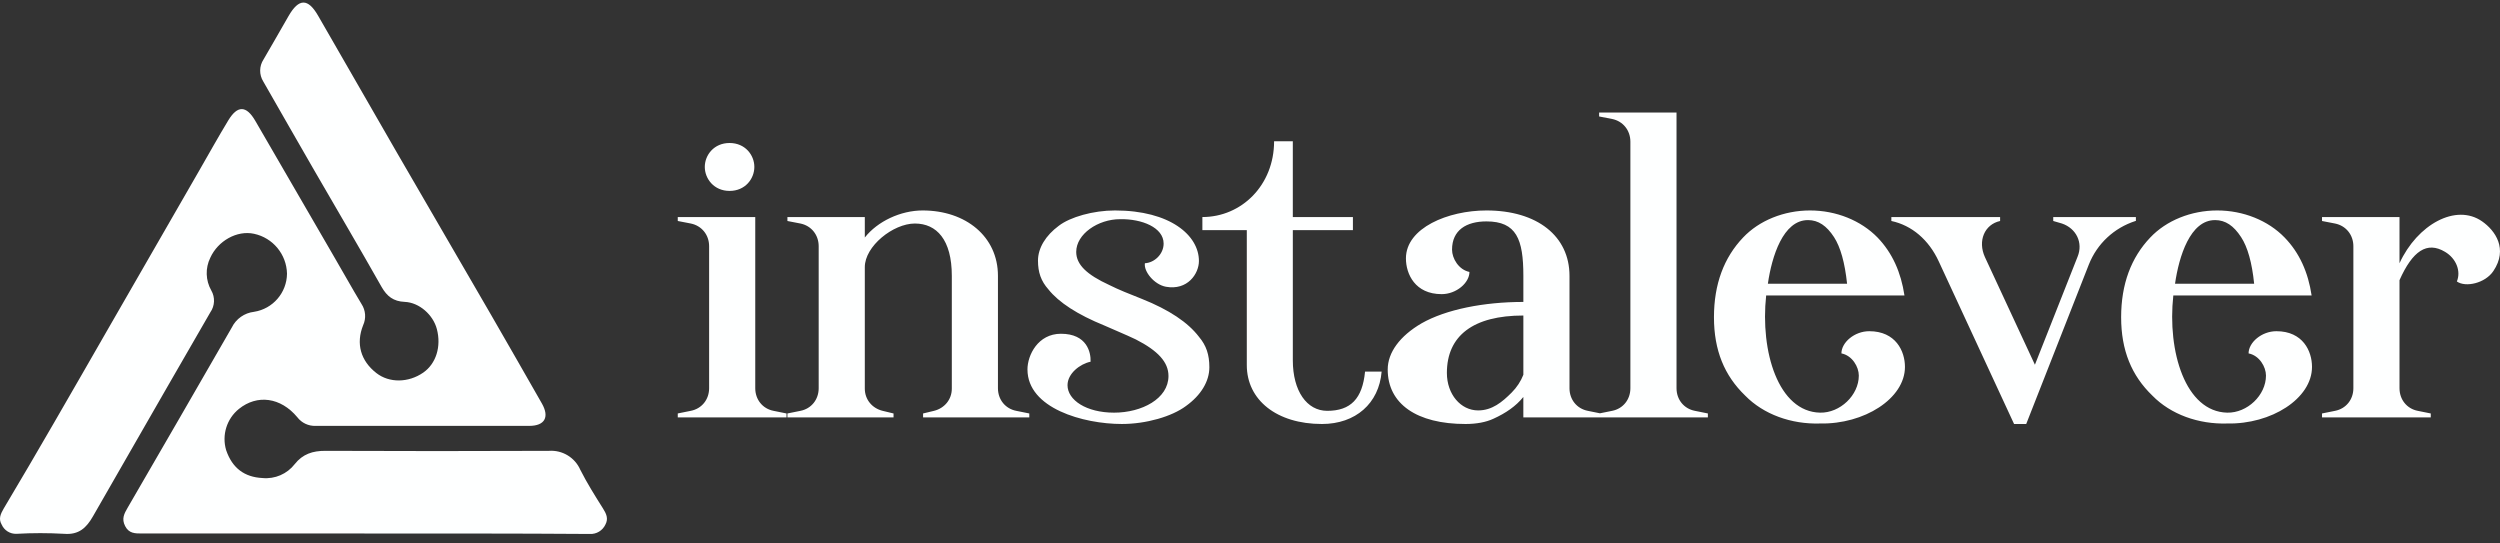 <svg width="207" height="45" viewBox="0 0 207 45" fill="none" xmlns="http://www.w3.org/2000/svg">
<rect x="0" y="0" width="207" height="45" fill="#333333" stroke="none"/>
<path d="M30.172 44.173H11.745C11.181 44.173 10.674 44.173 10.361 43.56C10.049 42.946 10.286 42.53 10.569 42.038C13.454 37.069 16.328 32.096 19.192 27.119C19.545 26.399 20.239 25.909 21.035 25.818C22.594 25.575 23.748 24.238 23.764 22.659C23.727 21.06 22.6 19.695 21.038 19.358C19.617 19.048 18.042 19.952 17.413 21.339C16.989 22.2 17.02 23.215 17.494 24.049C17.823 24.617 17.792 25.324 17.415 25.861C16.235 27.894 15.065 29.937 13.888 31.974C11.828 35.575 9.748 39.164 7.704 42.741C7.16 43.699 6.531 44.3 5.307 44.2C3.996 44.125 2.682 44.125 1.371 44.2C0.836 44.225 0.343 43.914 0.132 43.422C-0.138 42.95 0.05 42.55 0.31 42.102C1.717 39.74 3.106 37.371 4.481 34.991C5.997 32.377 7.497 29.756 9.003 27.138L16.483 14.146C17.287 12.75 18.069 11.341 18.902 9.967C19.667 8.707 20.395 8.726 21.137 10.003C23.28 13.685 25.415 17.369 27.545 21.055C28.35 22.425 29.114 23.814 29.933 25.171C30.278 25.694 30.329 26.358 30.068 26.927C29.455 28.456 29.867 29.881 31.163 30.888C32.224 31.72 33.82 31.704 35.049 30.849C36.107 30.11 36.552 28.693 36.173 27.251C35.866 26.069 34.719 25.046 33.509 24.996C32.579 24.956 32.038 24.541 31.587 23.742C29.76 20.511 27.872 17.312 26.013 14.094C24.602 11.651 23.204 9.198 21.8 6.749C21.449 6.188 21.457 5.475 21.82 4.923C22.519 3.735 23.201 2.523 23.893 1.326C24.744 -0.15 25.499 -0.16 26.342 1.306C28.518 5.082 30.691 8.858 32.863 12.634C35.454 17.114 38.065 21.583 40.656 26.063C42.069 28.505 43.467 30.958 44.868 33.408C45.511 34.536 45.109 35.259 43.827 35.263H26.142C25.546 35.287 24.976 35.018 24.615 34.544C23.237 32.893 21.295 32.639 19.779 33.861C18.771 34.679 18.355 36.024 18.724 37.271C19.235 38.772 20.253 39.506 21.73 39.581C22.761 39.682 23.771 39.246 24.406 38.426C25.066 37.591 25.899 37.324 26.944 37.33C33.111 37.356 39.279 37.356 45.448 37.33C46.562 37.25 47.604 37.88 48.052 38.905C48.609 40.007 49.272 41.06 49.931 42.106C50.201 42.536 50.392 42.938 50.132 43.426C49.9 43.931 49.384 44.244 48.83 44.212C42.609 44.166 36.392 44.176 30.172 44.176V44.173Z" fill="#FEFFFF"/>
<path d="M62.46 13.82C62.46 12.847 61.706 11.84 60.408 11.84C59.111 11.84 58.357 12.846 58.357 13.82C58.357 14.793 59.111 15.808 60.408 15.808C61.706 15.808 62.46 14.802 62.46 13.82ZM56.119 34.234V34.562H65.123V34.234L64.043 34.016C63.146 33.84 62.535 33.084 62.535 32.145V17.971H56.119V18.298L57.2 18.507C58.104 18.692 58.715 19.447 58.715 20.386V32.145C58.715 33.084 58.103 33.84 57.2 34.016L56.119 34.234ZM84.145 34.017C83.241 33.841 82.63 33.085 82.63 32.146V22.836C82.63 19.59 79.966 17.426 76.398 17.426C74.563 17.426 72.654 18.332 71.606 19.666V17.971H65.199V18.299L66.279 18.508C67.176 18.692 67.787 19.448 67.787 20.387V32.146C67.787 33.085 67.175 33.841 66.279 34.017L65.199 34.235V34.562H73.985V34.235L73.081 34.017C72.218 33.807 71.606 33.085 71.606 32.179V22.115C71.606 20.387 73.952 18.508 75.752 18.508C77.553 18.508 78.81 19.85 78.81 22.836V32.179C78.81 33.085 78.198 33.806 77.336 34.017L76.431 34.235V34.562H85.226V34.235L84.145 34.017ZM85.075 30.594C85.075 33.806 89.691 35.106 92.89 35.106C94.908 35.106 97.036 34.486 98.192 33.622C99.448 32.724 100.135 31.568 100.135 30.41C100.135 29.37 99.883 28.607 99.272 27.885C98.368 26.702 96.818 25.654 94.548 24.749C93.467 24.321 92.638 23.994 91.851 23.6C89.975 22.737 89.111 21.905 89.111 20.857C89.111 19.381 90.912 18.148 92.746 18.148C94.547 18.115 96.348 18.836 96.348 20.169C96.348 21.033 95.594 21.755 94.798 21.796C94.689 22.476 95.561 23.558 96.532 23.742C98.332 24.069 99.271 22.66 99.271 21.611C99.271 19.489 96.892 17.426 92.319 17.426C90.519 17.426 88.609 17.971 87.671 18.693C86.59 19.49 85.945 20.53 85.945 21.579C85.945 22.552 86.196 23.273 86.807 23.961C87.67 25.043 89.22 26.05 91.448 26.955C92.319 27.349 93.148 27.676 94.045 28.104C95.88 29.043 96.75 29.982 96.75 31.132C96.75 33.01 94.547 34.168 92.244 34.168C89.941 34.168 88.391 33.12 88.391 31.895C88.391 30.922 89.438 30.126 90.3 29.95C90.333 29.186 90.007 27.635 87.845 27.635C85.944 27.635 85.073 29.405 85.073 30.596L85.075 30.594ZM107.045 17.971V11.698H105.495C105.495 15.338 102.798 17.971 99.557 17.971V19.053H103.235V30.234C103.235 33.12 105.713 35.107 109.458 35.107C112.238 35.107 114.182 33.405 114.399 30.771H113.026C112.808 33.01 111.836 34.017 109.894 34.017C108.201 34.017 107.046 32.364 107.046 29.84V19.053H112.021V17.971H107.046H107.045ZM131.47 34.017C130.565 33.841 129.954 33.085 129.954 32.146V22.836C129.954 19.557 127.291 17.426 123.078 17.426C119.903 17.426 116.411 18.869 116.411 21.394C116.411 22.694 117.173 24.355 119.367 24.355C120.59 24.355 121.67 23.415 121.67 22.517C120.774 22.333 120.229 21.393 120.229 20.672C120.229 19.053 121.419 18.332 123.077 18.332C125.565 18.332 126.134 19.808 126.134 22.837V25C122.86 25 119.727 25.621 117.708 26.77C115.908 27.819 114.902 29.186 114.902 30.595C114.902 33.446 117.314 35.107 121.343 35.107C122.248 35.107 123.044 34.957 123.655 34.672C124.694 34.202 125.523 33.623 126.133 32.869V34.563H132.549V34.236L131.469 34.017L131.47 34.017ZM126.134 31.031C125.925 31.568 125.598 32.071 125.163 32.507C124.375 33.296 123.546 33.983 122.39 33.983C120.949 33.983 119.802 32.65 119.802 30.88C119.802 27.785 121.996 26.125 126.134 26.125V31.032V31.031ZM132.408 34.234V34.562H141.412V34.234L140.331 34.016C139.427 33.84 138.816 33.084 138.816 32.145V9.315H132.408V9.643L133.488 9.852C134.385 10.036 134.996 10.792 134.996 11.731V32.146C134.996 33.085 134.384 33.841 133.488 34.017L132.408 34.235V34.234ZM154.773 27.424C153.55 27.424 152.469 28.355 152.469 29.261C153.366 29.437 153.91 30.377 153.91 31.098C153.91 32.725 152.36 34.202 150.702 34.168C147.243 34.092 145.735 29.119 146.238 24.464H157.689C157.404 22.552 156.684 20.933 155.46 19.666C154.087 18.257 152.034 17.426 149.873 17.426C147.712 17.426 145.66 18.257 144.329 19.666C142.745 21.326 141.916 23.524 141.916 26.267C141.916 29.009 142.779 31.098 144.504 32.759C146.02 34.311 148.324 35.141 150.702 35.065C154.337 35.141 157.73 33.01 157.73 30.377C157.73 29.076 156.968 27.424 154.773 27.424H154.773ZM149.697 18.223C150.559 18.223 151.246 18.693 151.857 19.633C152.394 20.463 152.754 21.755 152.938 23.491H146.38C146.707 21.218 147.645 18.224 149.697 18.224V18.223ZM166.766 35.106H167.771L172.956 21.905C173.643 20.169 175.05 18.868 176.817 18.298H176.851V17.971H170.008V18.298L170.728 18.507C171.917 18.91 172.495 20.101 172.026 21.25L168.491 30.2L164.353 21.292C163.741 19.95 164.312 18.583 165.609 18.298V17.971H156.605V18.298C158.298 18.659 159.704 19.85 160.533 21.653L166.765 35.106H166.766ZM188.486 27.424C187.263 27.424 186.182 28.355 186.182 29.261C187.079 29.437 187.623 30.377 187.623 31.098C187.623 32.725 186.073 34.202 184.415 34.168C180.956 34.092 179.44 29.119 179.951 24.464H191.402C191.117 22.552 190.397 20.933 189.165 19.666C187.8 18.257 185.748 17.426 183.586 17.426C181.425 17.426 179.373 18.257 178.042 19.666C176.459 21.326 175.63 23.524 175.63 26.267C175.63 29.009 176.492 31.098 178.218 32.759C179.733 34.311 182.037 35.141 184.415 35.065C188.05 35.141 191.434 33.01 191.434 30.377C191.434 29.076 190.68 27.424 188.486 27.424ZM183.402 18.223C184.273 18.223 184.952 18.693 185.563 19.633C186.107 20.463 186.467 21.755 186.643 23.491H180.093C180.42 21.218 181.349 18.224 183.402 18.224V18.223ZM205.522 18.332C203.361 16.815 200.153 18.584 198.679 21.796V17.971H192.263V18.299L193.344 18.508C194.248 18.692 194.859 19.448 194.859 20.387V32.146C194.859 33.085 194.247 33.841 193.344 34.017L192.263 34.235V34.562H201.267V34.235L200.187 34.017C199.29 33.841 198.679 33.085 198.679 32.146V23.197C199.759 20.781 200.949 19.951 202.456 20.857C203.361 21.394 203.788 22.442 203.428 23.306C204.148 23.818 205.773 23.457 206.452 22.442C207.683 20.605 206.602 19.088 205.522 18.332Z" fill="#FEFFFF"/>
</svg>
